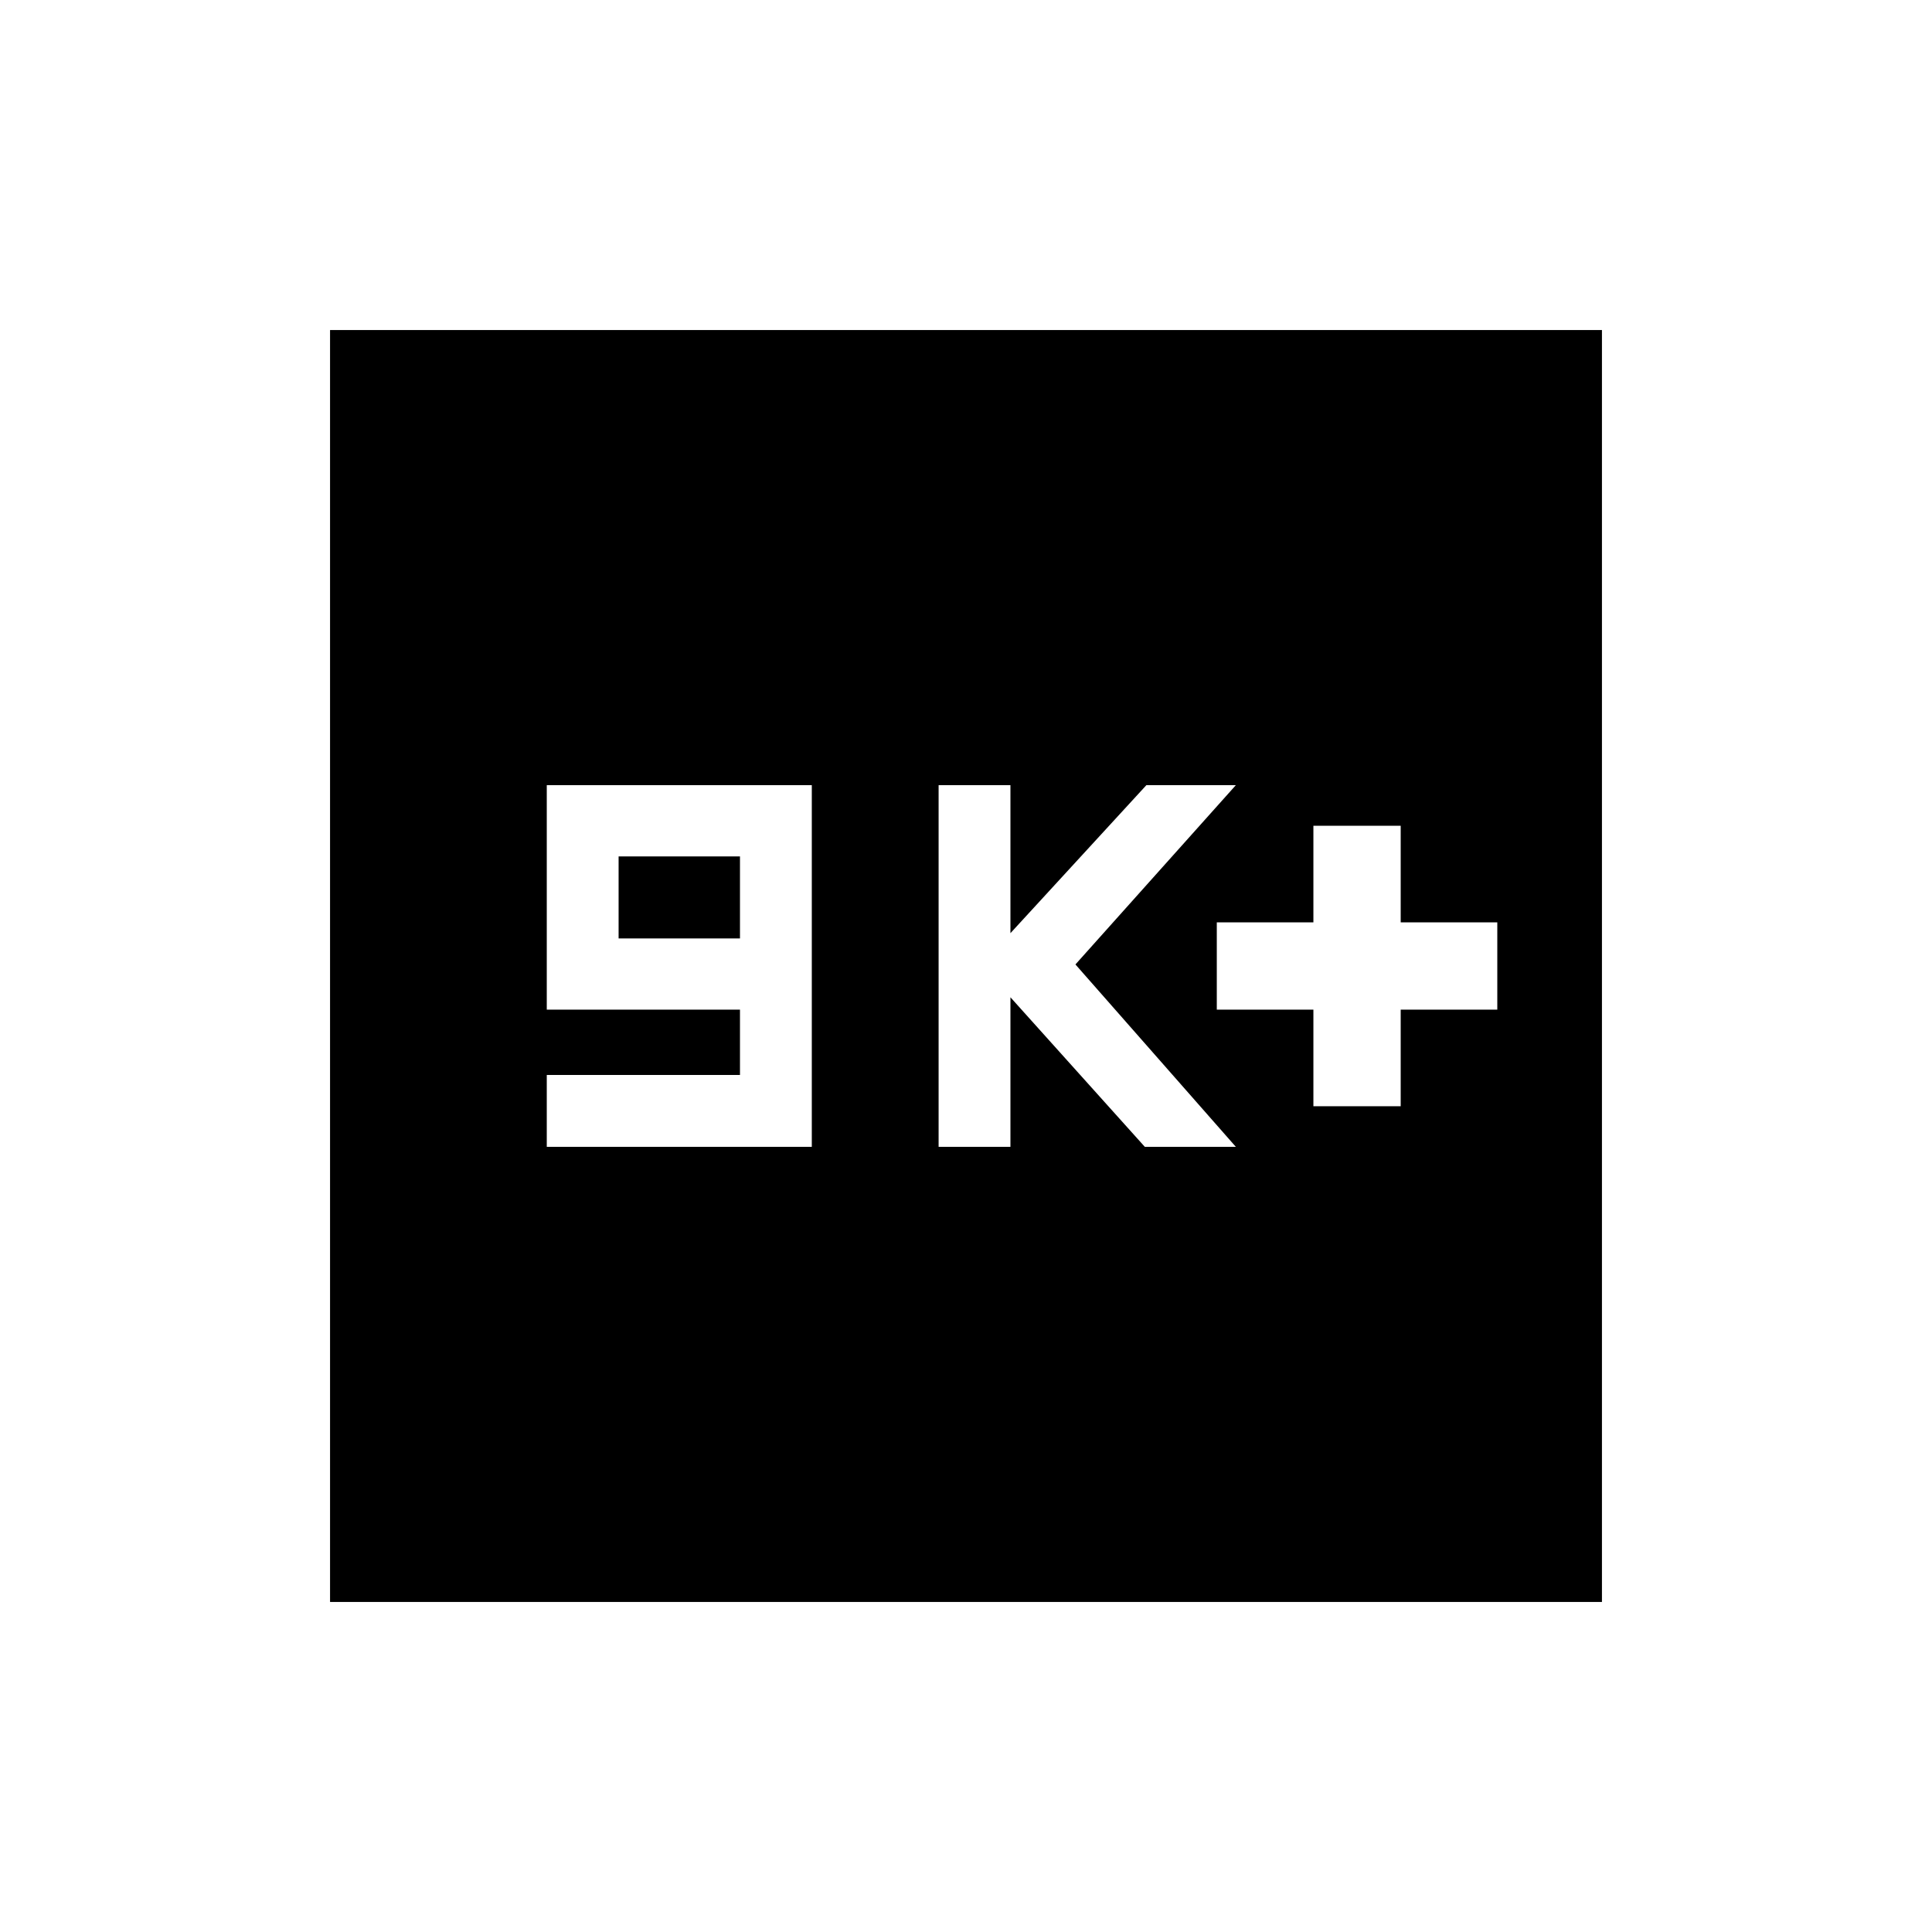 <svg xmlns="http://www.w3.org/2000/svg" height="20" viewBox="0 -960 960 960" width="20"><path d="M271.69-390.15h131.69v-179.7H271.69v111.54h96v32.46h-96v35.7Zm35.69-103.54v-40.77h60.31v40.77h-60.31Zm159.01 103.54h35.69v-74.31l66.77 74.31h45.23l-79.7-90.62 79.7-89.08h-44.46l-67.54 73.54v-73.54h-35.69v179.7Zm186.23-20.16H696v-48h48v-43.38h-48v-48h-43.38v48h-48v43.38h48v48ZM164-164v-632h632v632H164Z"/></svg>